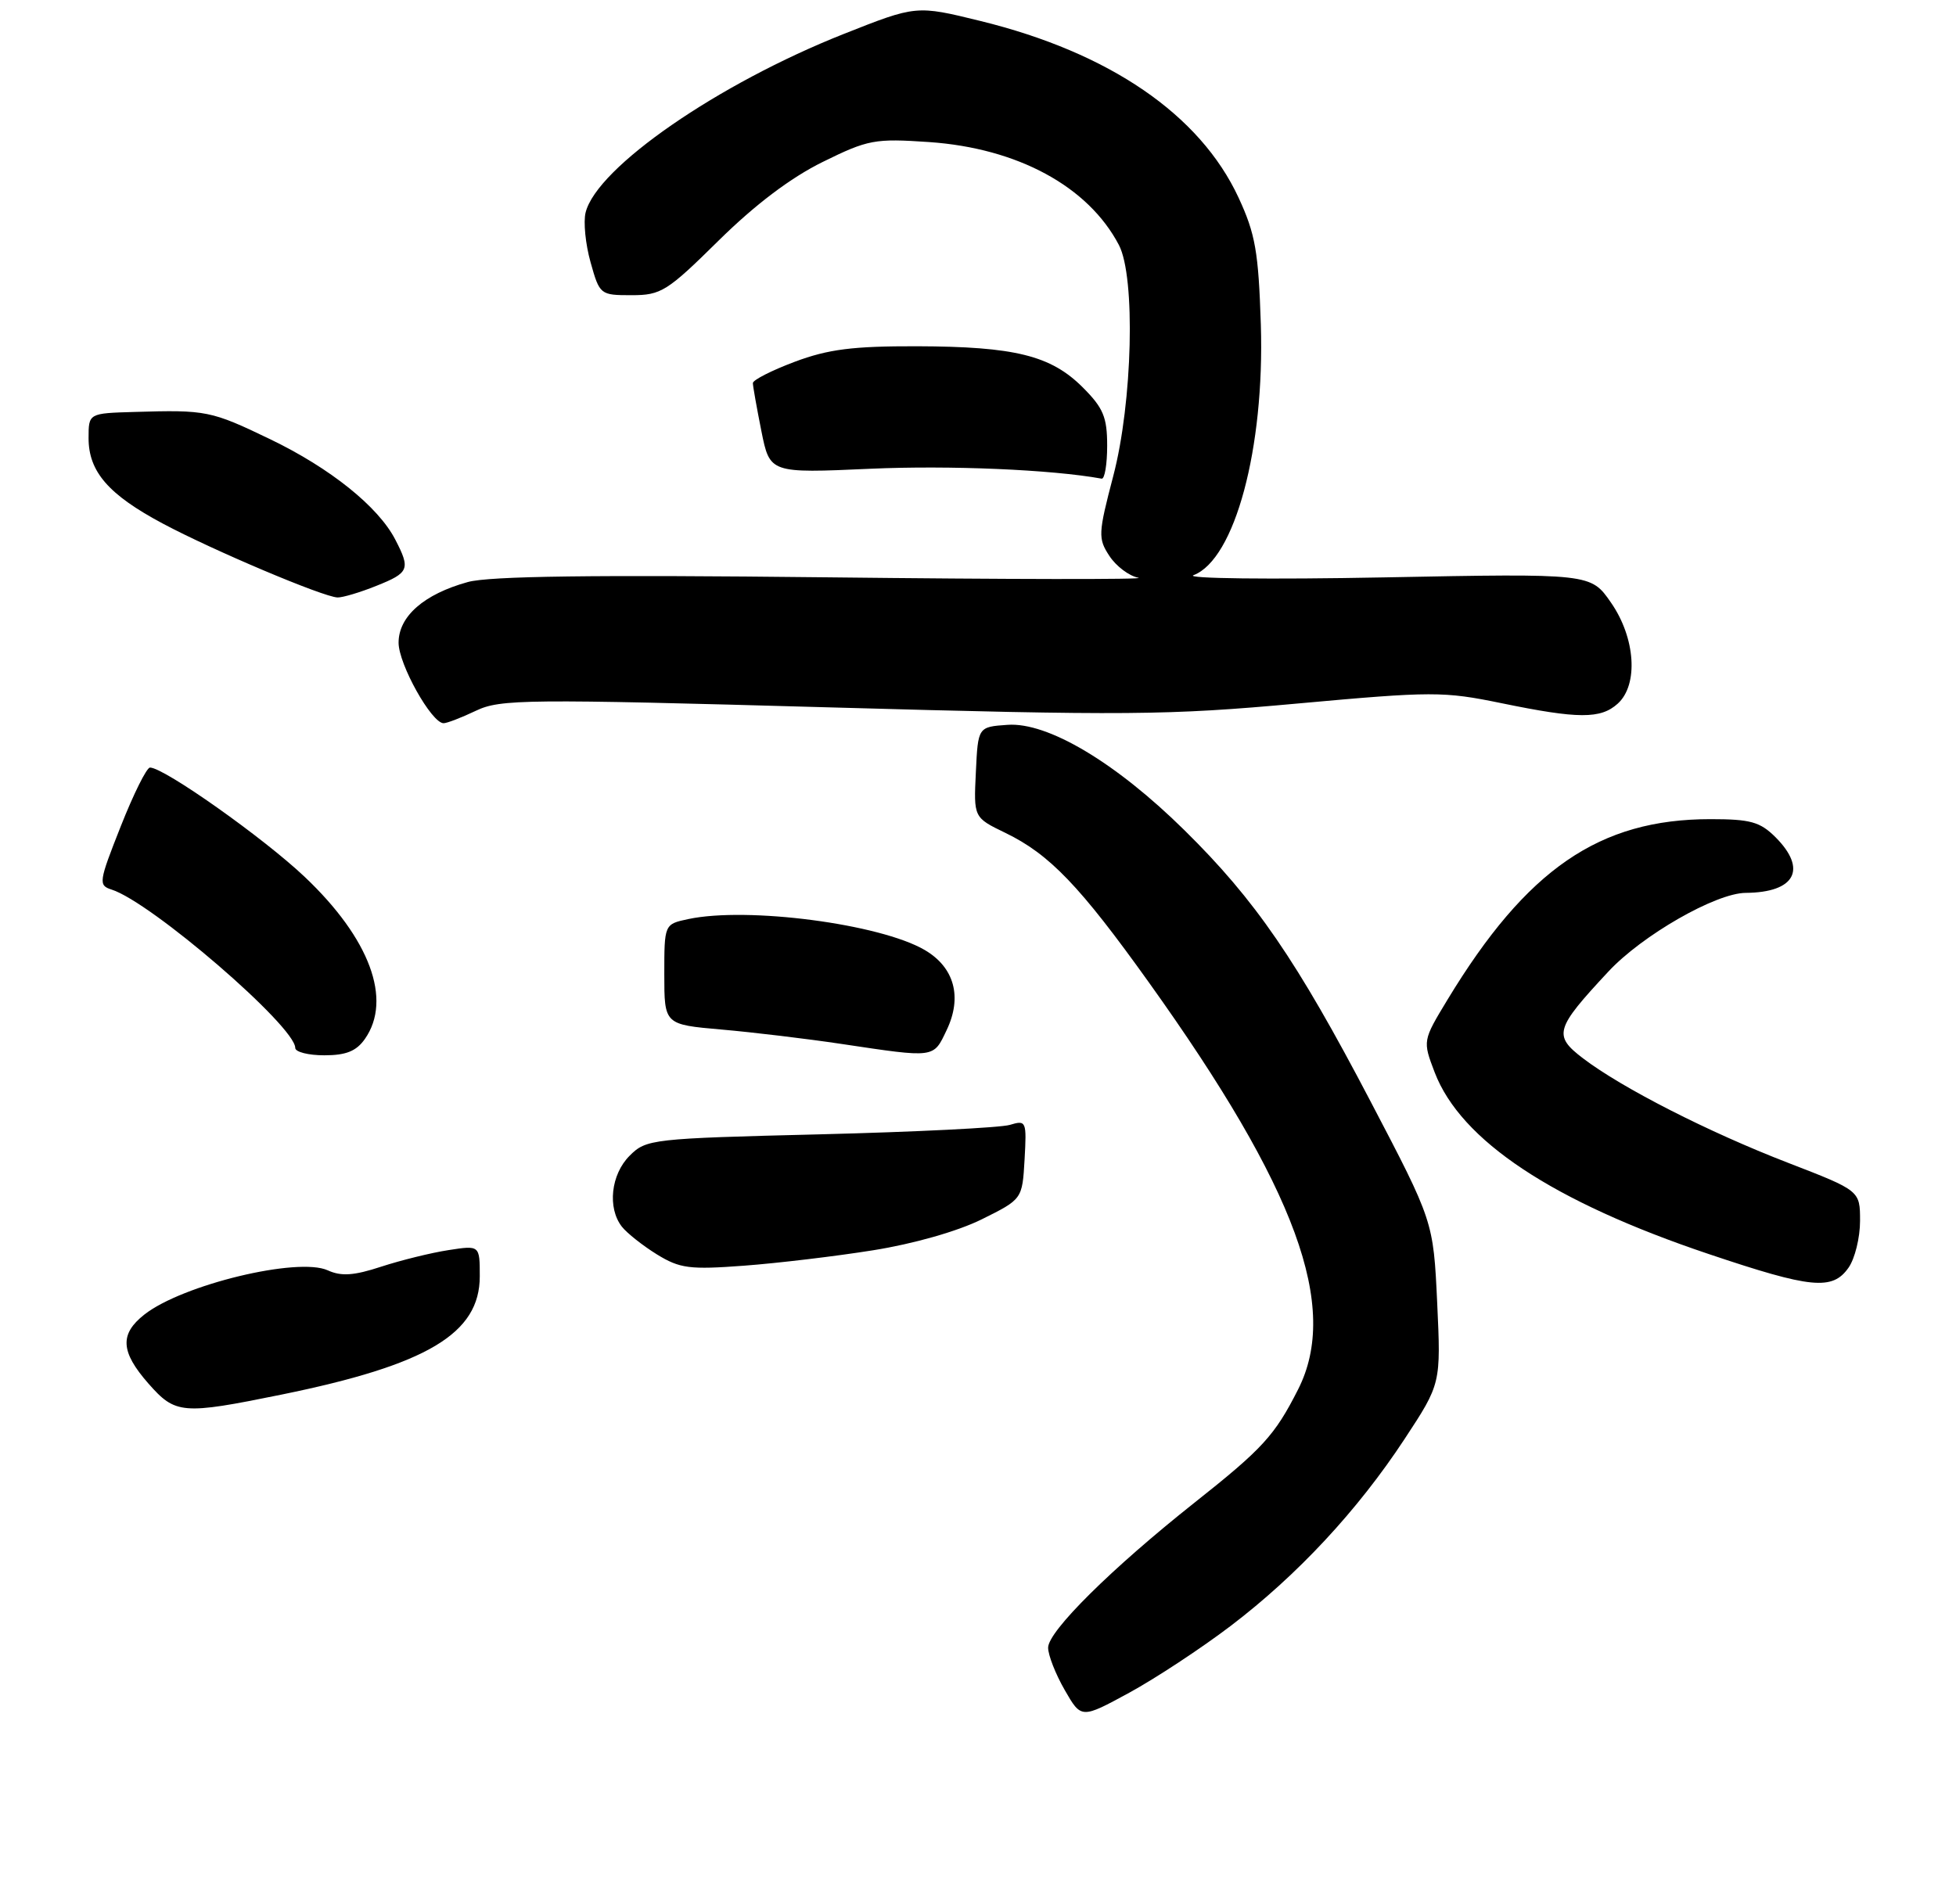 <?xml version="1.0" encoding="UTF-8" standalone="no"?>
<!DOCTYPE svg PUBLIC "-//W3C//DTD SVG 1.1//EN" "http://www.w3.org/Graphics/SVG/1.1/DTD/svg11.dtd" >
<svg xmlns="http://www.w3.org/2000/svg" xmlns:xlink="http://www.w3.org/1999/xlink" version="1.1" viewBox="0 0 265 258">
 <g >
 <path fill="currentColor"
d=" M 166.72 220.33 C 175.78 213.44 183.94 204.66 190.29 195.00 C 195.22 187.50 195.22 187.50 194.71 176.50 C 194.19 165.50 194.19 165.50 185.69 149.26 C 175.65 130.08 170.09 121.98 160.47 112.50 C 151.16 103.32 141.94 97.83 136.50 98.22 C 132.50 98.50 132.50 98.50 132.21 104.64 C 131.91 110.78 131.91 110.78 136.21 112.86 C 142.19 115.76 146.30 120.04 155.67 133.15 C 175.66 161.10 181.53 177.13 175.86 188.29 C 172.70 194.52 171.07 196.30 161.87 203.59 C 150.59 212.53 142.00 221.04 142.00 223.27 C 142.00 224.28 143.01 226.86 144.25 229.01 C 146.49 232.91 146.49 232.91 153.00 229.37 C 156.57 227.42 162.75 223.35 166.72 220.33 Z  M 38.12 188.98 C 57.89 184.95 65.00 180.71 65.00 172.95 C 65.00 168.74 65.00 168.74 60.75 169.40 C 58.41 169.76 54.32 170.77 51.65 171.64 C 47.94 172.86 46.23 172.97 44.41 172.14 C 40.37 170.30 24.71 174.08 19.56 178.13 C 16.19 180.78 16.33 183.17 20.10 187.47 C 23.77 191.64 24.66 191.72 38.12 188.98 Z  M 250.44 171.78 C 251.30 170.56 252.00 167.71 252.00 165.45 C 252.00 161.34 252.00 161.34 242.25 157.57 C 231.45 153.40 219.75 147.43 214.48 143.42 C 210.41 140.31 210.66 139.43 217.89 131.67 C 222.47 126.74 232.45 121.02 236.50 120.99 C 243.21 120.94 244.89 117.80 240.55 113.45 C 238.45 111.36 237.15 111.00 231.73 111.00 C 216.68 111.00 206.84 117.76 196.11 135.46 C 192.74 141.03 192.74 141.03 194.37 145.31 C 197.91 154.56 210.37 162.83 231.50 169.93 C 245.40 174.61 248.26 174.89 250.44 171.78 Z  M 118.29 169.42 C 123.76 168.55 129.73 166.85 133.00 165.23 C 138.50 162.50 138.50 162.50 138.81 157.12 C 139.10 151.91 139.04 151.76 136.81 152.43 C 135.54 152.81 123.95 153.39 111.06 153.71 C 88.29 154.27 87.55 154.36 85.31 156.60 C 82.76 159.14 82.27 163.68 84.25 166.22 C 84.94 167.10 87.08 168.79 89.00 169.98 C 92.11 171.89 93.42 172.06 100.79 171.51 C 105.36 171.17 113.23 170.23 118.29 169.42 Z  M 49.44 140.78 C 53.17 135.45 50.10 127.18 41.30 118.84 C 35.75 113.57 22.20 103.99 20.32 104.01 C 19.87 104.01 18.09 107.59 16.36 111.97 C 13.37 119.53 13.31 119.96 15.11 120.54 C 20.48 122.24 40.00 139.08 40.00 142.00 C 40.00 142.55 41.77 143.00 43.94 143.00 C 46.88 143.00 48.28 142.44 49.44 140.78 Z  M 128.25 139.59 C 130.40 135.10 129.30 131.08 125.28 128.73 C 119.22 125.19 101.27 122.84 93.25 124.54 C 90.00 125.23 90.00 125.23 90.00 132.03 C 90.00 138.83 90.00 138.83 97.75 139.51 C 102.01 139.88 109.33 140.76 114.00 141.46 C 126.77 143.37 126.43 143.41 128.25 139.59 Z  M 64.48 96.31 C 67.78 94.73 71.23 94.70 112.27 95.85 C 152.66 96.98 158.18 96.94 175.81 95.33 C 194.09 93.67 195.56 93.67 203.44 95.29 C 213.83 97.43 216.86 97.44 219.17 95.35 C 222.00 92.79 221.58 86.44 218.26 81.66 C 215.52 77.70 215.52 77.70 187.51 78.24 C 171.97 78.54 160.48 78.40 161.70 77.94 C 167.30 75.80 171.34 60.75 170.82 44.00 C 170.50 34.11 170.08 31.70 167.80 26.78 C 162.57 15.52 150.31 7.13 132.82 2.84 C 124.14 0.71 124.14 0.71 114.34 4.59 C 97.27 11.35 80.87 22.68 79.34 28.79 C 79.02 30.05 79.32 33.09 80.01 35.54 C 81.24 39.94 81.32 40.00 85.56 40.00 C 89.57 40.00 90.38 39.49 97.37 32.59 C 102.31 27.72 107.13 24.08 111.45 21.95 C 117.62 18.91 118.50 18.75 125.88 19.25 C 137.87 20.08 147.43 25.26 151.59 33.20 C 153.86 37.54 153.45 54.51 150.82 64.52 C 148.78 72.31 148.75 72.97 150.30 75.33 C 151.21 76.72 152.97 78.05 154.23 78.29 C 155.48 78.54 136.48 78.51 112.00 78.23 C 80.42 77.88 66.30 78.06 63.38 78.87 C 57.44 80.51 54.00 83.52 54.00 87.09 C 54.00 90.00 58.47 98.00 60.10 98.00 C 60.56 98.00 62.53 97.24 64.48 96.31 Z  M 50.98 79.39 C 55.44 77.61 55.63 77.13 53.56 73.13 C 51.26 68.66 44.73 63.43 36.61 59.52 C 28.57 55.65 27.96 55.53 18.25 55.82 C 12.00 56.00 12.00 56.00 12.00 59.37 C 12.00 63.92 14.70 67.03 22.08 70.96 C 28.91 74.60 43.78 80.89 45.73 80.96 C 46.41 80.98 48.77 80.28 50.98 79.39 Z  M 150.00 60.40 C 150.00 56.53 149.48 55.28 146.69 52.49 C 142.37 48.17 137.48 46.96 124.23 46.92 C 115.55 46.90 112.22 47.32 107.68 49.02 C 104.56 50.19 102.00 51.49 102.00 51.91 C 102.00 52.32 102.52 55.24 103.15 58.40 C 104.30 64.13 104.30 64.13 117.90 63.52 C 128.68 63.04 142.48 63.63 149.25 64.86 C 149.66 64.94 150.00 62.93 150.00 60.40 Z "/>
</g>
</svg>